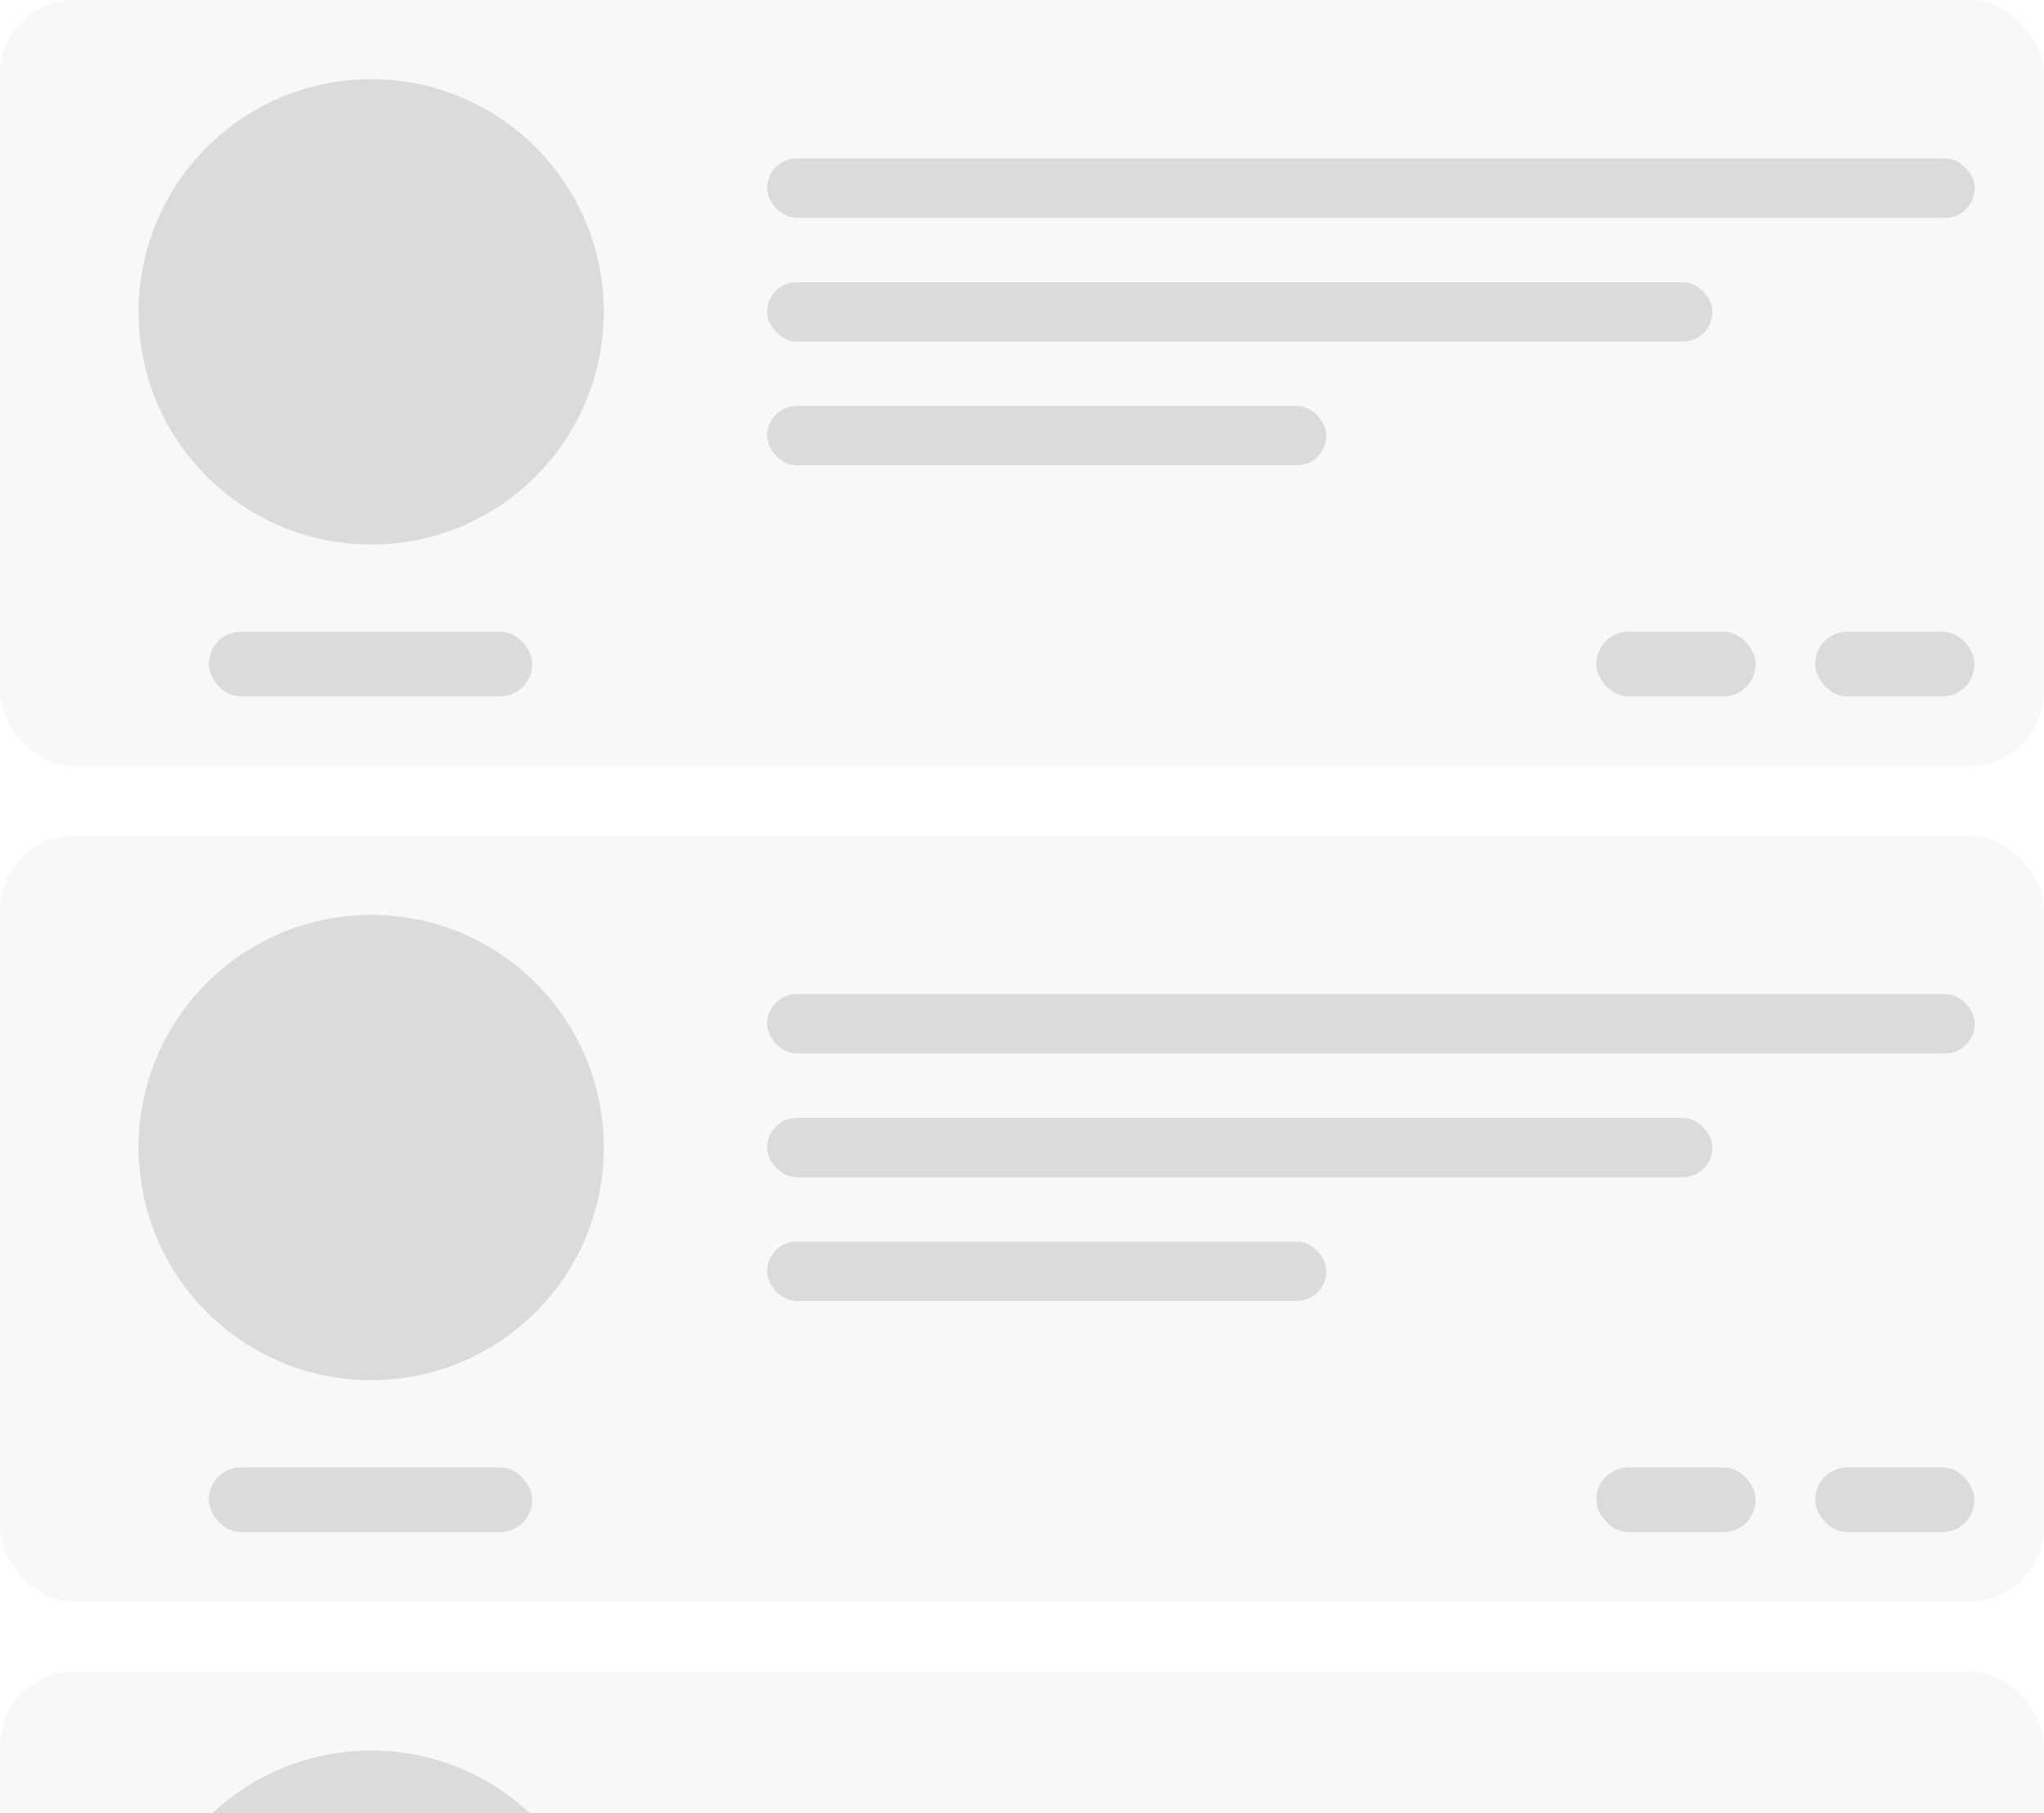 <svg width="389" height="345" viewBox="0 0 389 345" fill="none" xmlns="http://www.w3.org/2000/svg">
<g opacity="0.5">
<rect opacity="0.4" width="389" height="145.757" rx="14.252" fill="#D9D9D9"/>
<circle cx="70.641" cy="59.339" r="44.269" fill="#B7B7B7"/>
<rect x="145.993" y="30.14" width="229.821" height="11.303" rx="5.651" fill="#B7B7B7"/>
<rect x="145.993" y="53.688" width="179.901" height="11.303" rx="5.651" fill="#B7B7B7"/>
<rect x="145.993" y="77.235" width="106.433" height="11.303" rx="5.651" fill="#B7B7B7"/>
<rect x="303.817" y="120.202" width="30.287" height="12.304" rx="6.103" fill="#B7B7B7"/>
<rect x="39.752" y="120.202" width="61.521" height="12.304" rx="6.103" fill="#B7B7B7"/>
<rect x="345.462" y="120.202" width="30.287" height="12.304" rx="6.103" fill="#B7B7B7"/>
<rect opacity="0.4" y="159.007" width="389" height="145.757" rx="14.252" fill="#D9D9D9"/>
<circle cx="70.641" cy="218.346" r="44.269" fill="#B7B7B7"/>
<rect x="145.993" y="189.148" width="229.821" height="11.303" rx="5.651" fill="#B7B7B7"/>
<rect x="145.993" y="212.695" width="179.901" height="11.303" rx="5.651" fill="#B7B7B7"/>
<rect x="145.993" y="236.242" width="106.433" height="11.303" rx="5.651" fill="#B7B7B7"/>
<rect x="303.817" y="279.209" width="30.287" height="12.304" rx="6.103" fill="#B7B7B7"/>
<rect x="39.752" y="279.209" width="61.521" height="12.304" rx="6.103" fill="#B7B7B7"/>
<rect x="345.462" y="279.209" width="30.287" height="12.304" rx="6.103" fill="#B7B7B7"/>
<rect opacity="0.4" y="318.015" width="389" height="145.757" rx="14.252" fill="#D9D9D9"/>
<circle cx="70.641" cy="377.354" r="44.269" fill="#B7B7B7"/>
</g>
</svg>
